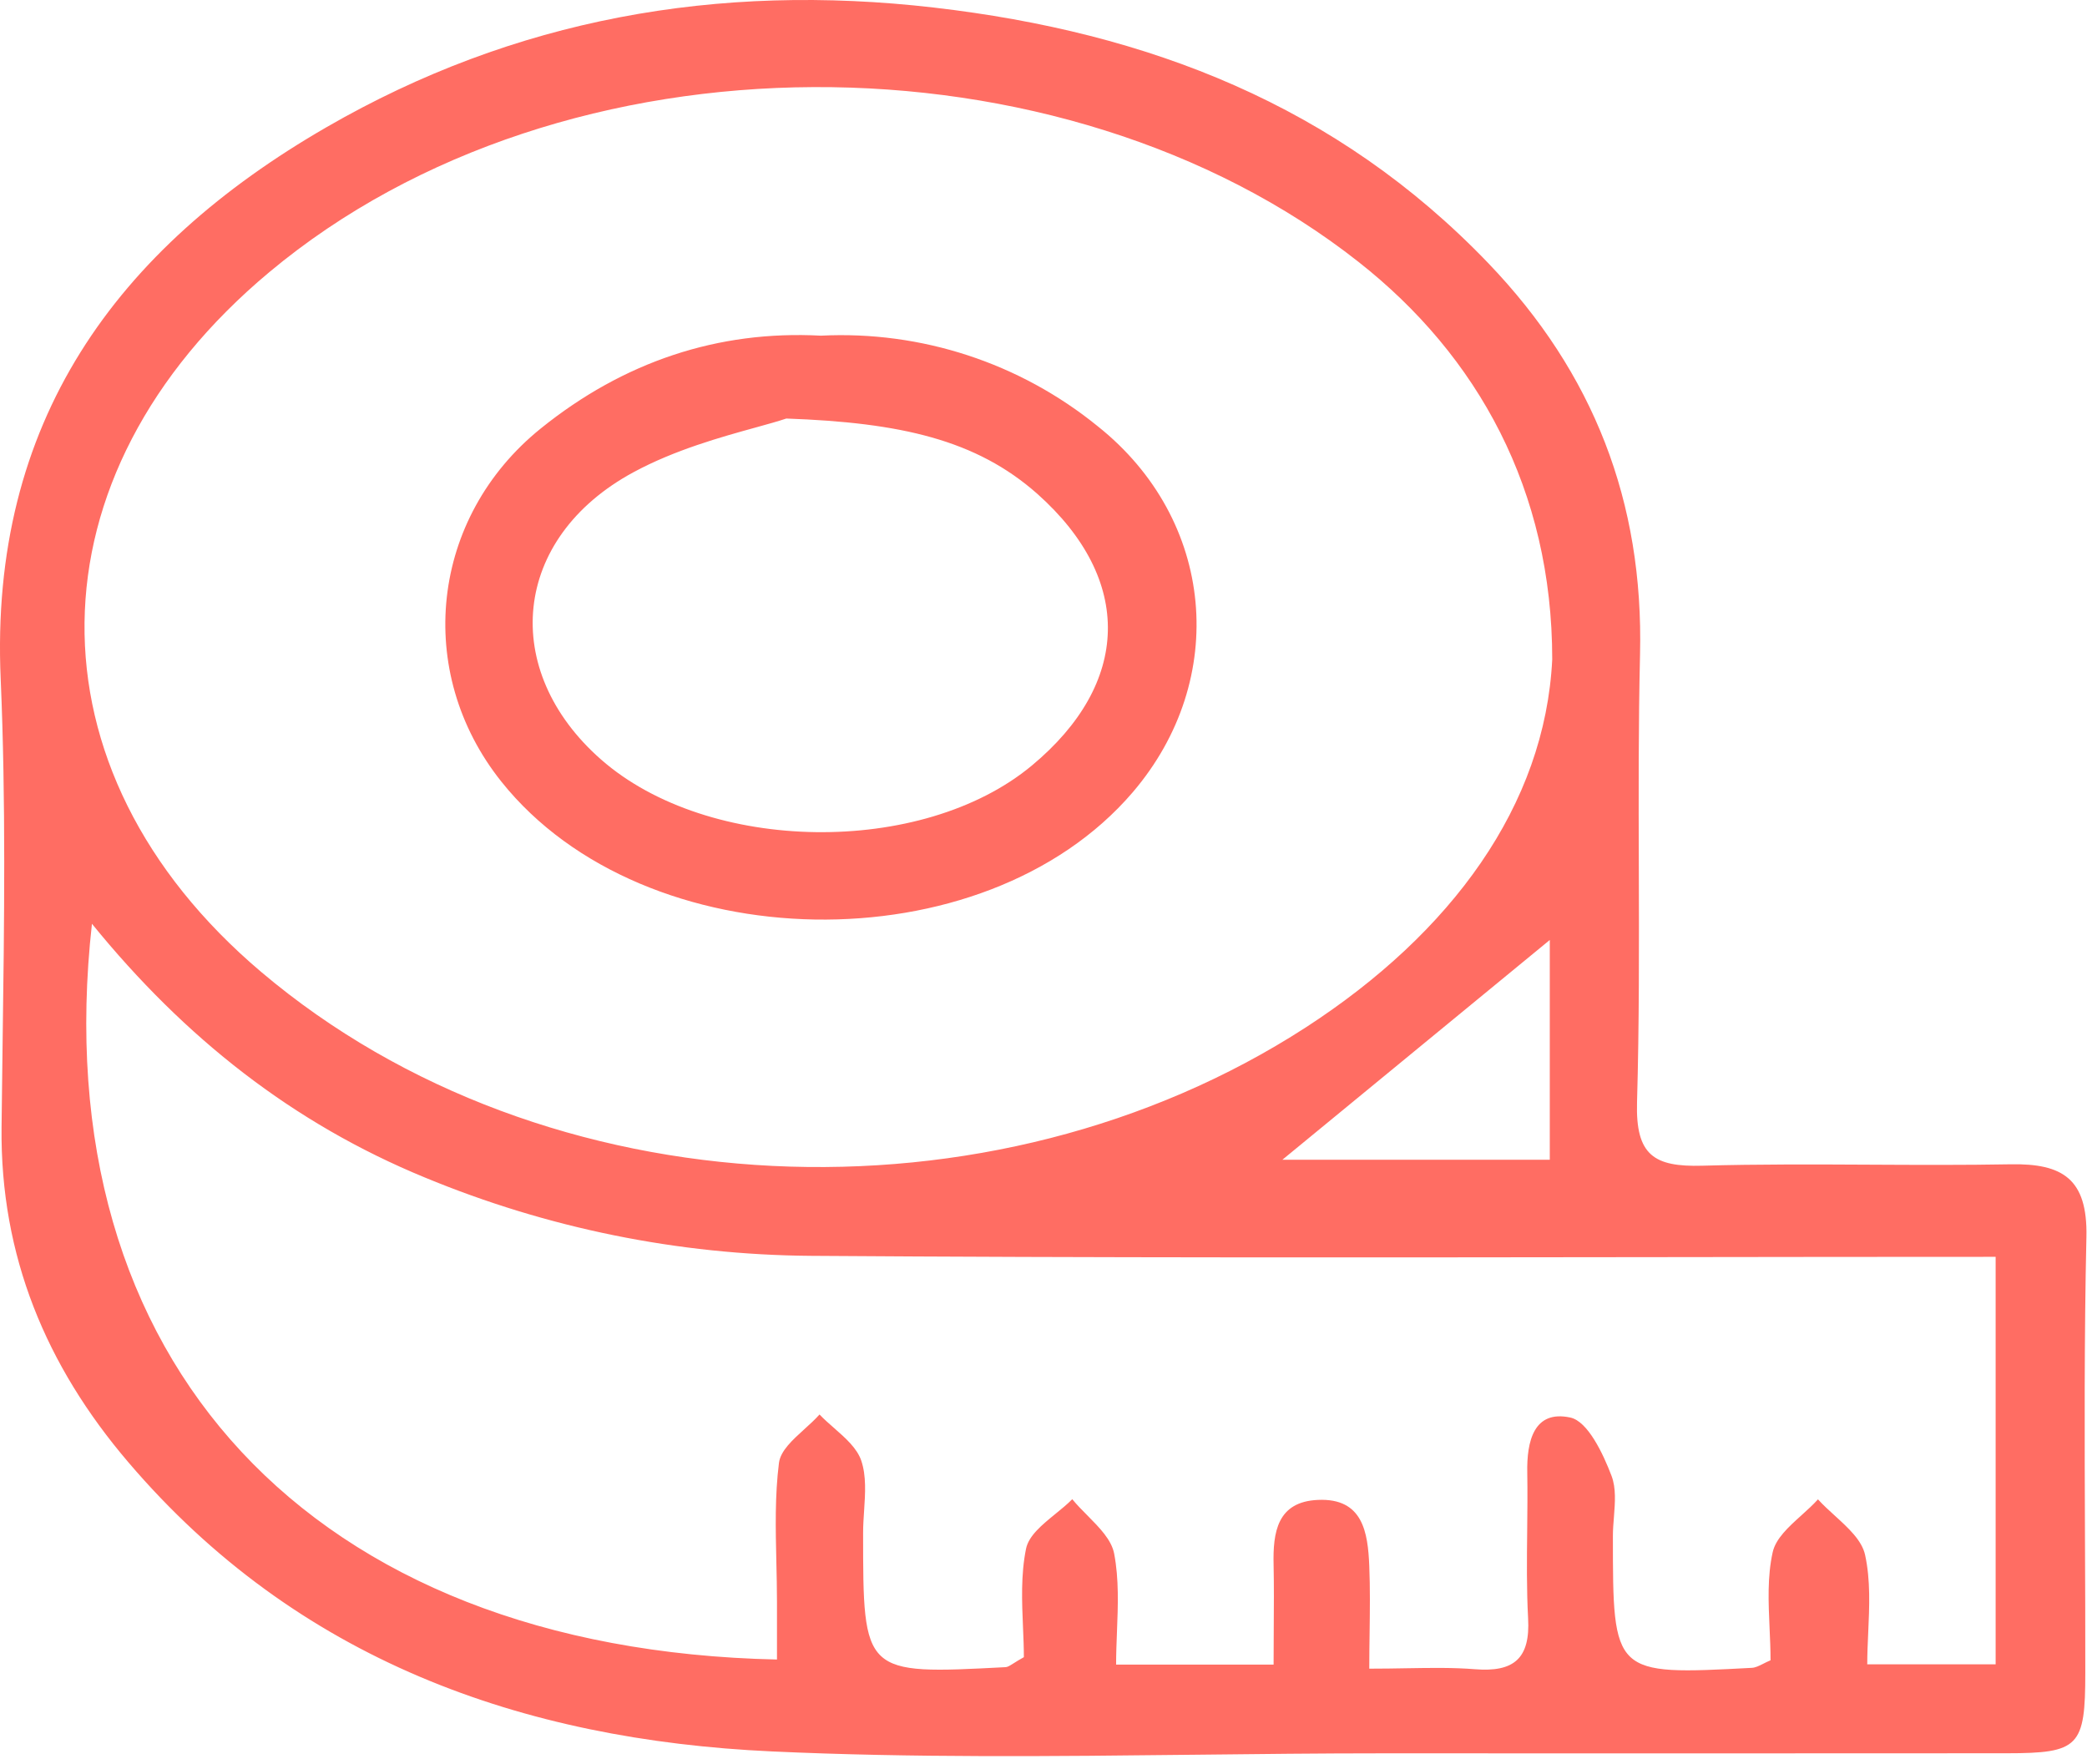 <svg width="71" height="60" viewBox="0 0 71 60" fill="none" xmlns="http://www.w3.org/2000/svg">
<path fill-rule="evenodd" clip-rule="evenodd" d="M40.65 59.694C42.784 59.67 44.917 59.646 47.049 59.646C54.118 59.649 61.191 59.649 68.266 59.644C70.732 59.642 70.942 59.425 70.942 56.904C70.944 55.383 70.938 53.862 70.931 52.342C70.918 48.92 70.904 45.497 70.98 42.077C71.023 40.106 70.174 39.576 68.406 39.608C66.818 39.637 65.23 39.629 63.642 39.621C61.73 39.611 59.818 39.602 57.908 39.656C56.272 39.701 55.641 39.303 55.692 37.5C55.768 34.839 55.76 32.176 55.753 29.512C55.745 27.095 55.738 24.678 55.794 22.262C55.919 17.07 54.211 12.685 50.635 8.956C45.481 3.581 39.07 1.102 31.777 0.258C24.404 -0.595 17.495 0.641 11.115 4.323C3.949 8.458 -0.365 14.361 0.024 23.109C0.201 27.246 0.145 31.395 0.088 35.541C0.075 36.477 0.063 37.412 0.053 38.348C0.005 42.726 1.57 46.468 4.361 49.738C10.094 56.464 17.748 59.189 26.251 59.581C31.042 59.802 35.846 59.748 40.65 59.694ZM46.211 8.905C50.282 12.105 52.807 16.676 52.807 22.432C52.563 27.391 49.385 31.737 44.417 34.955C33.756 41.85 18.556 41.244 8.89 33.068C0.76 26.191 0.892 16.165 9.162 9.258C19.207 0.868 36.147 0.979 46.211 8.905ZM26.433 54.496V56.455C10.594 56.113 1.468 46.306 3.128 31.426C6.286 35.313 9.964 38.21 14.451 40.056C18.615 41.782 23.073 42.688 27.58 42.722C37.196 42.79 46.812 42.778 56.49 42.766C60.28 42.761 64.08 42.756 67.892 42.756V56.619H63.524C63.524 56.267 63.54 55.905 63.557 55.54C63.597 54.656 63.638 53.749 63.45 52.894C63.34 52.399 62.882 51.982 62.423 51.563C62.222 51.38 62.02 51.197 61.848 51.006C61.681 51.191 61.483 51.37 61.286 51.548C60.847 51.944 60.408 52.341 60.306 52.81C60.123 53.637 60.162 54.51 60.201 55.384C60.218 55.751 60.234 56.117 60.234 56.481C60.139 56.521 60.056 56.563 59.981 56.601C59.838 56.673 59.722 56.731 59.598 56.738C54.871 56.989 54.871 56.987 54.871 52.252C54.871 52.041 54.888 51.824 54.906 51.607C54.944 51.117 54.983 50.627 54.826 50.21C54.537 49.45 54.018 48.351 53.422 48.223C52.182 47.957 51.935 49.027 51.958 50.11C51.969 50.766 51.962 51.423 51.955 52.08C51.944 53.071 51.934 54.062 51.986 55.05C52.065 56.426 51.499 56.891 50.178 56.785C49.442 56.726 48.7 56.738 47.858 56.752C47.459 56.759 47.037 56.766 46.583 56.766C46.583 56.35 46.588 55.947 46.594 55.55C46.604 54.779 46.614 54.034 46.583 53.275C46.536 52.126 46.366 50.957 44.837 51.025C43.449 51.086 43.301 52.126 43.328 53.241C43.343 53.954 43.338 54.667 43.333 55.419C43.33 55.81 43.328 56.211 43.328 56.628H37.97C37.97 56.263 37.985 55.893 37.999 55.522C38.034 54.626 38.07 53.721 37.904 52.854C37.814 52.382 37.406 51.971 36.999 51.559C36.816 51.375 36.633 51.191 36.479 51.001C36.311 51.171 36.109 51.335 35.908 51.499C35.453 51.87 34.997 52.242 34.906 52.686C34.726 53.57 34.766 54.497 34.803 55.367C34.818 55.715 34.832 56.053 34.832 56.375C34.675 56.462 34.562 56.533 34.476 56.588C34.343 56.671 34.274 56.715 34.202 56.715C29.363 56.968 29.363 56.968 29.363 52.144C29.363 51.897 29.38 51.644 29.397 51.391C29.436 50.8 29.475 50.209 29.301 49.691C29.157 49.266 28.767 48.924 28.377 48.581C28.204 48.43 28.031 48.278 27.88 48.119C27.73 48.289 27.547 48.454 27.364 48.62C26.959 48.987 26.554 49.354 26.5 49.767C26.36 50.881 26.386 52.016 26.412 53.151C26.422 53.599 26.433 54.048 26.433 54.496ZM43.626 39.454L52.724 31.977V39.454H43.626ZM37.344 14.5C34.694 12.345 31.339 11.247 27.927 11.419C24.434 11.232 21.216 12.302 18.395 14.578C14.649 17.599 14.068 22.849 17.059 26.593C21.926 32.686 33.46 32.881 38.533 26.955C41.828 23.105 41.335 17.674 37.344 14.5ZM25.693 14.547C26.11 14.432 26.471 14.332 26.75 14.238C30.648 14.376 33.213 14.963 35.289 16.799C38.574 19.724 38.468 23.249 35.1 26.046C31.365 29.148 24.102 29.046 20.448 25.838C16.997 22.807 17.404 18.31 21.547 16.067C22.953 15.305 24.535 14.867 25.693 14.547Z" fill="#FF6D63"/>
</svg>

